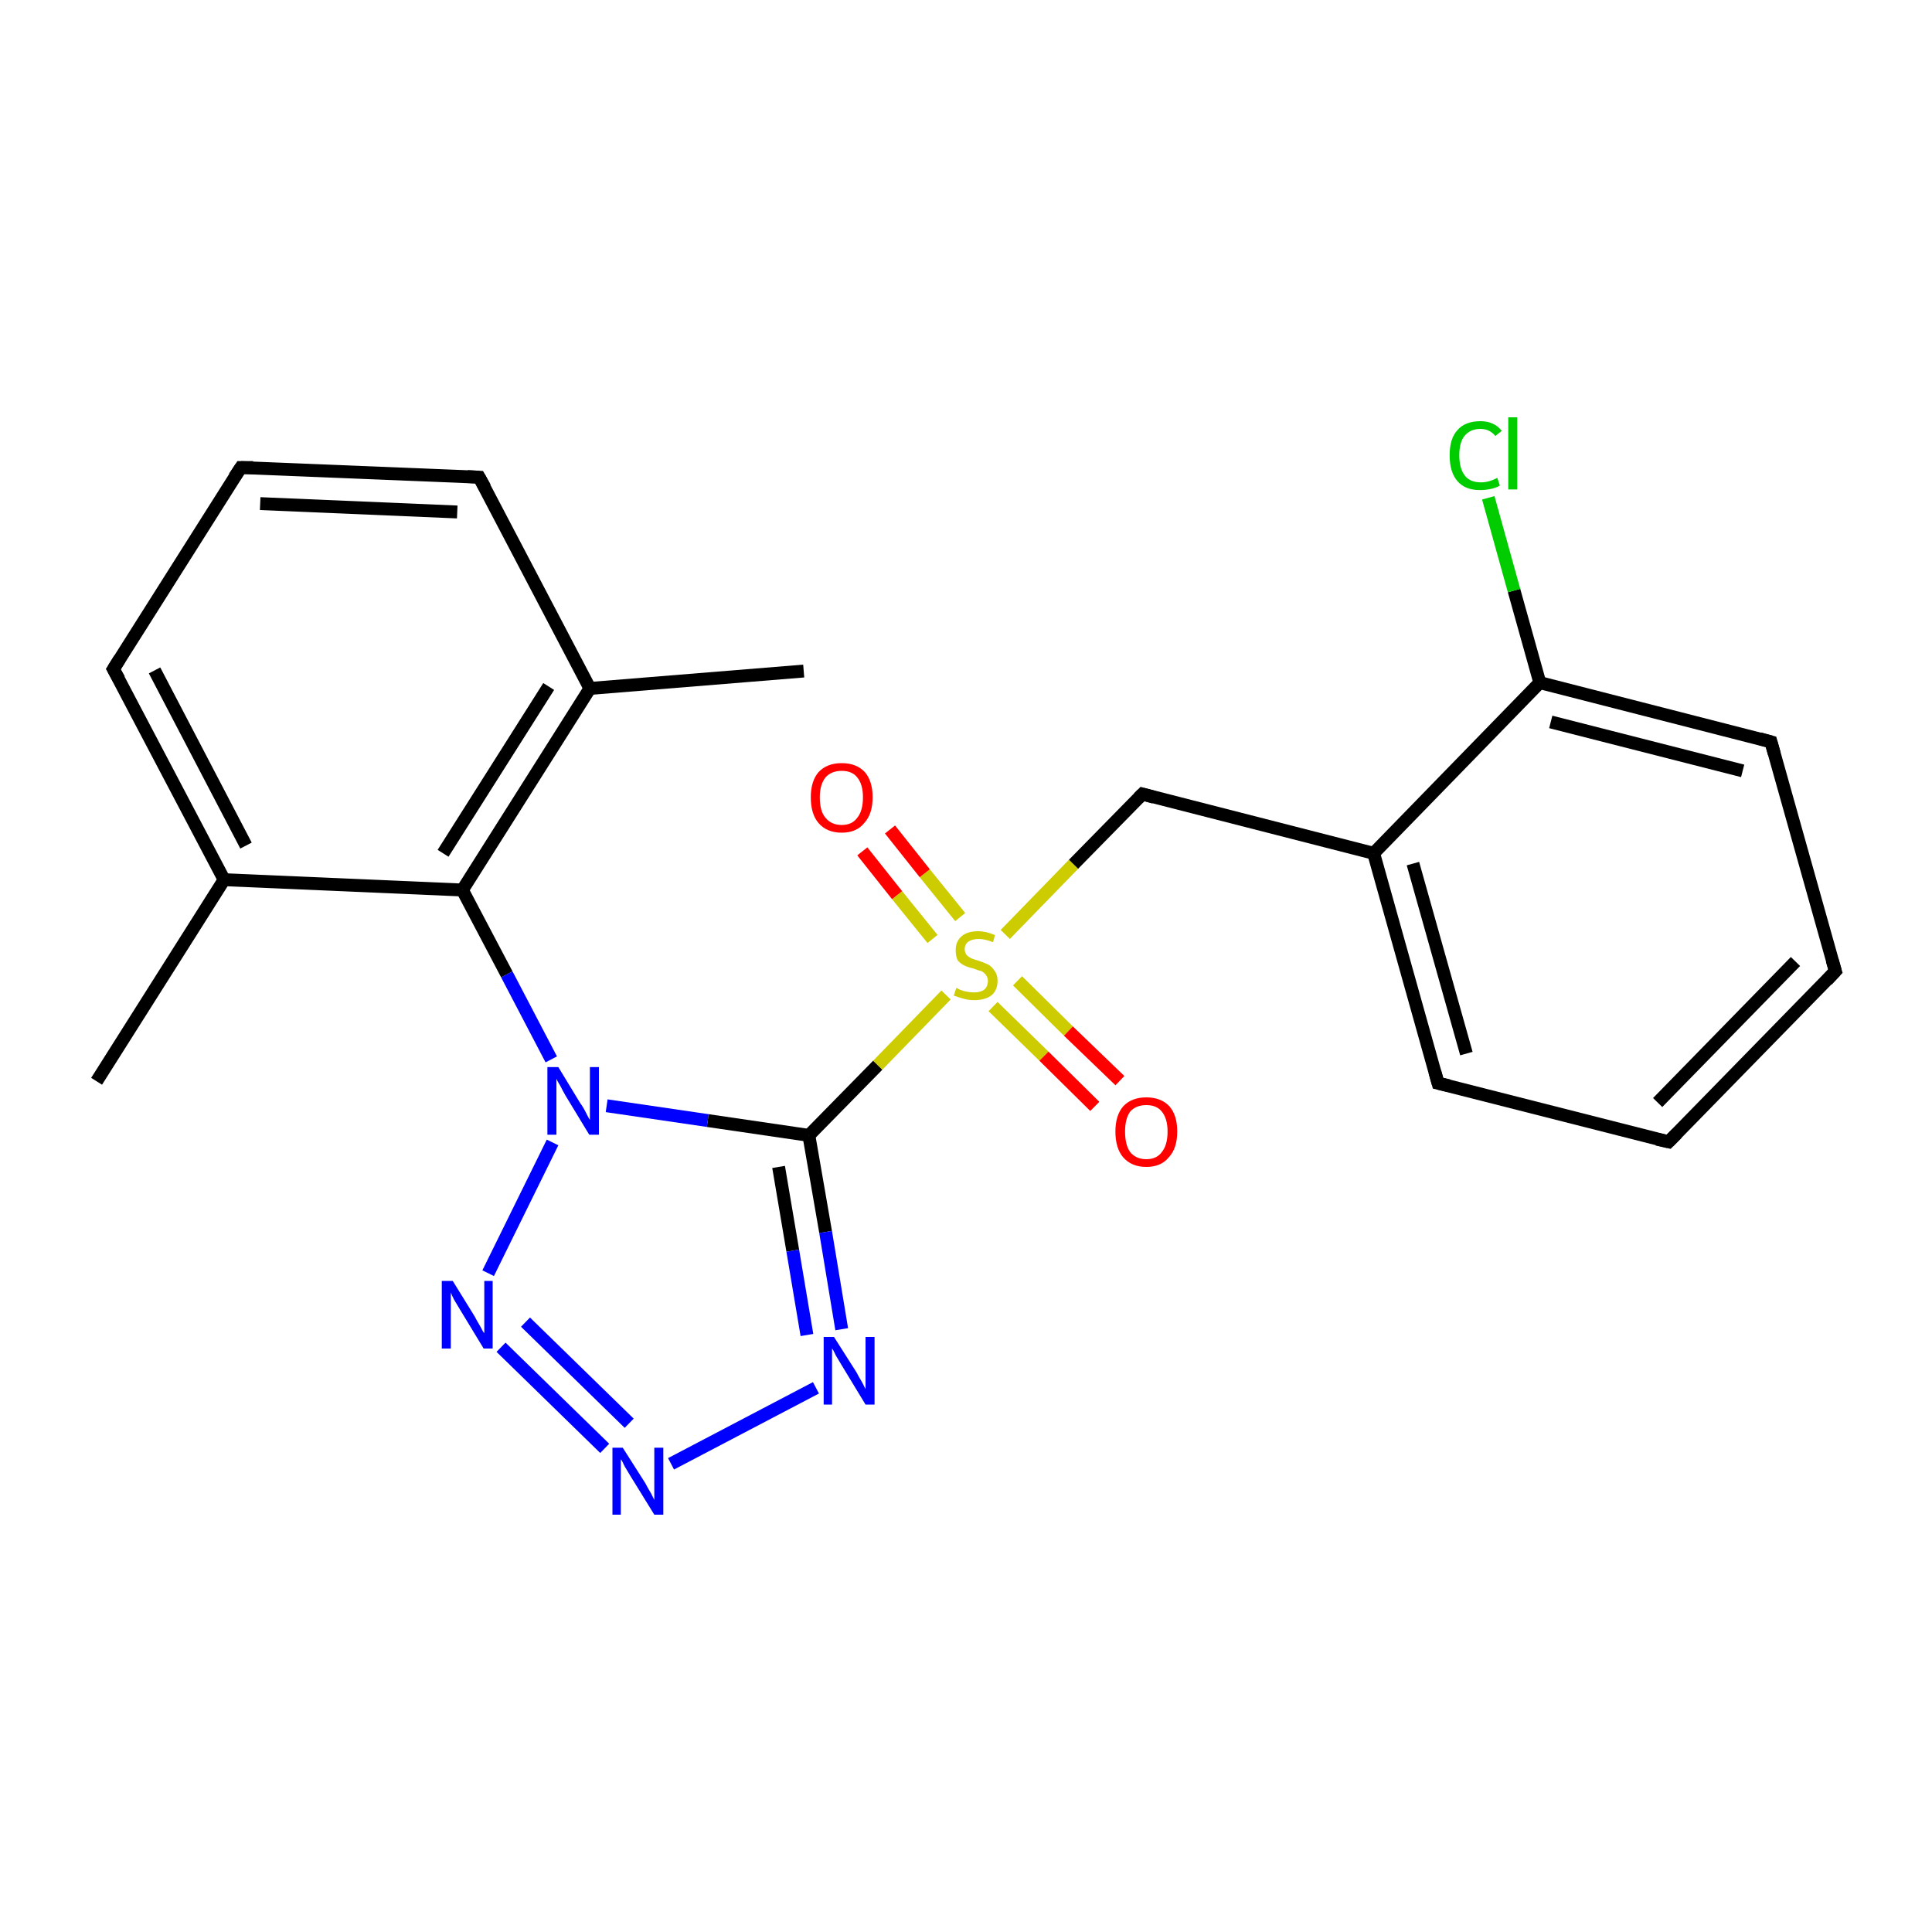 <?xml version='1.0' encoding='iso-8859-1'?>
<svg version='1.1' baseProfile='full'
              xmlns='http://www.w3.org/2000/svg'
                      xmlns:rdkit='http://www.rdkit.org/xml'
                      xmlns:xlink='http://www.w3.org/1999/xlink'
                  xml:space='preserve'
width='300px' height='300px' viewBox='0 0 300 300'>
<!-- END OF HEADER -->
<rect style='opacity:1.0;fill:#FFFFFF;stroke:none' width='300.0' height='300.0' x='0.0' y='0.0'> </rect>
<path class='bond-0 atom-0 atom-1' d='M 15.0,167.9 L 34.8,136.6' style='fill:none;fill-rule:evenodd;stroke:#000000;stroke-width:2.0px;stroke-linecap:butt;stroke-linejoin:miter;stroke-opacity:1' />
<path class='bond-1 atom-1 atom-2' d='M 34.8,136.6 L 17.6,103.9' style='fill:none;fill-rule:evenodd;stroke:#000000;stroke-width:2.0px;stroke-linecap:butt;stroke-linejoin:miter;stroke-opacity:1' />
<path class='bond-1 atom-1 atom-2' d='M 38.2,131.3 L 24.0,104.1' style='fill:none;fill-rule:evenodd;stroke:#000000;stroke-width:2.0px;stroke-linecap:butt;stroke-linejoin:miter;stroke-opacity:1' />
<path class='bond-2 atom-1 atom-6' d='M 34.8,136.6 L 71.8,138.2' style='fill:none;fill-rule:evenodd;stroke:#000000;stroke-width:2.0px;stroke-linecap:butt;stroke-linejoin:miter;stroke-opacity:1' />
<path class='bond-3 atom-2 atom-3' d='M 17.6,103.9 L 37.4,72.6' style='fill:none;fill-rule:evenodd;stroke:#000000;stroke-width:2.0px;stroke-linecap:butt;stroke-linejoin:miter;stroke-opacity:1' />
<path class='bond-4 atom-3 atom-4' d='M 37.4,72.6 L 74.4,74.1' style='fill:none;fill-rule:evenodd;stroke:#000000;stroke-width:2.0px;stroke-linecap:butt;stroke-linejoin:miter;stroke-opacity:1' />
<path class='bond-4 atom-3 atom-4' d='M 40.4,78.2 L 71.0,79.5' style='fill:none;fill-rule:evenodd;stroke:#000000;stroke-width:2.0px;stroke-linecap:butt;stroke-linejoin:miter;stroke-opacity:1' />
<path class='bond-5 atom-4 atom-5' d='M 74.4,74.1 L 91.6,106.9' style='fill:none;fill-rule:evenodd;stroke:#000000;stroke-width:2.0px;stroke-linecap:butt;stroke-linejoin:miter;stroke-opacity:1' />
<path class='bond-6 atom-5 atom-6' d='M 91.6,106.9 L 71.8,138.2' style='fill:none;fill-rule:evenodd;stroke:#000000;stroke-width:2.0px;stroke-linecap:butt;stroke-linejoin:miter;stroke-opacity:1' />
<path class='bond-6 atom-5 atom-6' d='M 85.2,106.6 L 68.8,132.5' style='fill:none;fill-rule:evenodd;stroke:#000000;stroke-width:2.0px;stroke-linecap:butt;stroke-linejoin:miter;stroke-opacity:1' />
<path class='bond-7 atom-5 atom-23' d='M 91.6,106.9 L 124.8,104.2' style='fill:none;fill-rule:evenodd;stroke:#000000;stroke-width:2.0px;stroke-linecap:butt;stroke-linejoin:miter;stroke-opacity:1' />
<path class='bond-8 atom-6 atom-7' d='M 71.8,138.2 L 78.7,151.3' style='fill:none;fill-rule:evenodd;stroke:#000000;stroke-width:2.0px;stroke-linecap:butt;stroke-linejoin:miter;stroke-opacity:1' />
<path class='bond-8 atom-6 atom-7' d='M 78.7,151.3 L 85.6,164.5' style='fill:none;fill-rule:evenodd;stroke:#0000FF;stroke-width:2.0px;stroke-linecap:butt;stroke-linejoin:miter;stroke-opacity:1' />
<path class='bond-9 atom-7 atom-8' d='M 94.2,171.7 L 109.9,174.0' style='fill:none;fill-rule:evenodd;stroke:#0000FF;stroke-width:2.0px;stroke-linecap:butt;stroke-linejoin:miter;stroke-opacity:1' />
<path class='bond-9 atom-7 atom-8' d='M 109.9,174.0 L 125.6,176.3' style='fill:none;fill-rule:evenodd;stroke:#000000;stroke-width:2.0px;stroke-linecap:butt;stroke-linejoin:miter;stroke-opacity:1' />
<path class='bond-10 atom-7 atom-11' d='M 85.8,177.4 L 75.8,197.7' style='fill:none;fill-rule:evenodd;stroke:#0000FF;stroke-width:2.0px;stroke-linecap:butt;stroke-linejoin:miter;stroke-opacity:1' />
<path class='bond-11 atom-8 atom-9' d='M 125.6,176.3 L 128.2,191.3' style='fill:none;fill-rule:evenodd;stroke:#000000;stroke-width:2.0px;stroke-linecap:butt;stroke-linejoin:miter;stroke-opacity:1' />
<path class='bond-11 atom-8 atom-9' d='M 128.2,191.3 L 130.7,206.4' style='fill:none;fill-rule:evenodd;stroke:#0000FF;stroke-width:2.0px;stroke-linecap:butt;stroke-linejoin:miter;stroke-opacity:1' />
<path class='bond-11 atom-8 atom-9' d='M 120.9,181.2 L 123.1,194.2' style='fill:none;fill-rule:evenodd;stroke:#000000;stroke-width:2.0px;stroke-linecap:butt;stroke-linejoin:miter;stroke-opacity:1' />
<path class='bond-11 atom-8 atom-9' d='M 123.1,194.2 L 125.3,207.3' style='fill:none;fill-rule:evenodd;stroke:#0000FF;stroke-width:2.0px;stroke-linecap:butt;stroke-linejoin:miter;stroke-opacity:1' />
<path class='bond-12 atom-8 atom-12' d='M 125.6,176.3 L 136.3,165.4' style='fill:none;fill-rule:evenodd;stroke:#000000;stroke-width:2.0px;stroke-linecap:butt;stroke-linejoin:miter;stroke-opacity:1' />
<path class='bond-12 atom-8 atom-12' d='M 136.3,165.4 L 146.9,154.5' style='fill:none;fill-rule:evenodd;stroke:#CCCC00;stroke-width:2.0px;stroke-linecap:butt;stroke-linejoin:miter;stroke-opacity:1' />
<path class='bond-13 atom-9 atom-10' d='M 126.7,215.5 L 104.2,227.3' style='fill:none;fill-rule:evenodd;stroke:#0000FF;stroke-width:2.0px;stroke-linecap:butt;stroke-linejoin:miter;stroke-opacity:1' />
<path class='bond-14 atom-10 atom-11' d='M 93.9,224.9 L 77.8,209.2' style='fill:none;fill-rule:evenodd;stroke:#0000FF;stroke-width:2.0px;stroke-linecap:butt;stroke-linejoin:miter;stroke-opacity:1' />
<path class='bond-14 atom-10 atom-11' d='M 97.7,221.0 L 81.6,205.3' style='fill:none;fill-rule:evenodd;stroke:#0000FF;stroke-width:2.0px;stroke-linecap:butt;stroke-linejoin:miter;stroke-opacity:1' />
<path class='bond-15 atom-12 atom-13' d='M 149.1,142.4 L 143.6,135.6' style='fill:none;fill-rule:evenodd;stroke:#CCCC00;stroke-width:2.0px;stroke-linecap:butt;stroke-linejoin:miter;stroke-opacity:1' />
<path class='bond-15 atom-12 atom-13' d='M 143.6,135.6 L 138.2,128.8' style='fill:none;fill-rule:evenodd;stroke:#FF0000;stroke-width:2.0px;stroke-linecap:butt;stroke-linejoin:miter;stroke-opacity:1' />
<path class='bond-15 atom-12 atom-13' d='M 144.8,145.8 L 139.3,139.0' style='fill:none;fill-rule:evenodd;stroke:#CCCC00;stroke-width:2.0px;stroke-linecap:butt;stroke-linejoin:miter;stroke-opacity:1' />
<path class='bond-15 atom-12 atom-13' d='M 139.3,139.0 L 133.9,132.2' style='fill:none;fill-rule:evenodd;stroke:#FF0000;stroke-width:2.0px;stroke-linecap:butt;stroke-linejoin:miter;stroke-opacity:1' />
<path class='bond-16 atom-12 atom-14' d='M 154.2,156.3 L 162.1,164.0' style='fill:none;fill-rule:evenodd;stroke:#CCCC00;stroke-width:2.0px;stroke-linecap:butt;stroke-linejoin:miter;stroke-opacity:1' />
<path class='bond-16 atom-12 atom-14' d='M 162.1,164.0 L 170.0,171.8' style='fill:none;fill-rule:evenodd;stroke:#FF0000;stroke-width:2.0px;stroke-linecap:butt;stroke-linejoin:miter;stroke-opacity:1' />
<path class='bond-16 atom-12 atom-14' d='M 158.0,152.3 L 165.9,160.1' style='fill:none;fill-rule:evenodd;stroke:#CCCC00;stroke-width:2.0px;stroke-linecap:butt;stroke-linejoin:miter;stroke-opacity:1' />
<path class='bond-16 atom-12 atom-14' d='M 165.9,160.1 L 173.9,167.8' style='fill:none;fill-rule:evenodd;stroke:#FF0000;stroke-width:2.0px;stroke-linecap:butt;stroke-linejoin:miter;stroke-opacity:1' />
<path class='bond-17 atom-12 atom-15' d='M 156.1,145.1 L 166.7,134.2' style='fill:none;fill-rule:evenodd;stroke:#CCCC00;stroke-width:2.0px;stroke-linecap:butt;stroke-linejoin:miter;stroke-opacity:1' />
<path class='bond-17 atom-12 atom-15' d='M 166.7,134.2 L 177.4,123.3' style='fill:none;fill-rule:evenodd;stroke:#000000;stroke-width:2.0px;stroke-linecap:butt;stroke-linejoin:miter;stroke-opacity:1' />
<path class='bond-18 atom-15 atom-16' d='M 177.4,123.3 L 213.3,132.5' style='fill:none;fill-rule:evenodd;stroke:#000000;stroke-width:2.0px;stroke-linecap:butt;stroke-linejoin:miter;stroke-opacity:1' />
<path class='bond-19 atom-16 atom-17' d='M 213.3,132.5 L 223.3,168.2' style='fill:none;fill-rule:evenodd;stroke:#000000;stroke-width:2.0px;stroke-linecap:butt;stroke-linejoin:miter;stroke-opacity:1' />
<path class='bond-19 atom-16 atom-17' d='M 219.4,134.1 L 227.7,163.6' style='fill:none;fill-rule:evenodd;stroke:#000000;stroke-width:2.0px;stroke-linecap:butt;stroke-linejoin:miter;stroke-opacity:1' />
<path class='bond-20 atom-16 atom-21' d='M 213.3,132.5 L 239.1,106.0' style='fill:none;fill-rule:evenodd;stroke:#000000;stroke-width:2.0px;stroke-linecap:butt;stroke-linejoin:miter;stroke-opacity:1' />
<path class='bond-21 atom-17 atom-18' d='M 223.3,168.2 L 259.1,177.3' style='fill:none;fill-rule:evenodd;stroke:#000000;stroke-width:2.0px;stroke-linecap:butt;stroke-linejoin:miter;stroke-opacity:1' />
<path class='bond-22 atom-18 atom-19' d='M 259.1,177.3 L 285.0,150.8' style='fill:none;fill-rule:evenodd;stroke:#000000;stroke-width:2.0px;stroke-linecap:butt;stroke-linejoin:miter;stroke-opacity:1' />
<path class='bond-22 atom-18 atom-19' d='M 257.4,171.2 L 278.8,149.3' style='fill:none;fill-rule:evenodd;stroke:#000000;stroke-width:2.0px;stroke-linecap:butt;stroke-linejoin:miter;stroke-opacity:1' />
<path class='bond-23 atom-19 atom-20' d='M 285.0,150.8 L 275.0,115.2' style='fill:none;fill-rule:evenodd;stroke:#000000;stroke-width:2.0px;stroke-linecap:butt;stroke-linejoin:miter;stroke-opacity:1' />
<path class='bond-24 atom-20 atom-21' d='M 275.0,115.2 L 239.1,106.0' style='fill:none;fill-rule:evenodd;stroke:#000000;stroke-width:2.0px;stroke-linecap:butt;stroke-linejoin:miter;stroke-opacity:1' />
<path class='bond-24 atom-20 atom-21' d='M 270.6,119.7 L 240.8,112.1' style='fill:none;fill-rule:evenodd;stroke:#000000;stroke-width:2.0px;stroke-linecap:butt;stroke-linejoin:miter;stroke-opacity:1' />
<path class='bond-25 atom-21 atom-22' d='M 239.1,106.0 L 235.1,91.7' style='fill:none;fill-rule:evenodd;stroke:#000000;stroke-width:2.0px;stroke-linecap:butt;stroke-linejoin:miter;stroke-opacity:1' />
<path class='bond-25 atom-21 atom-22' d='M 235.1,91.7 L 231.1,77.3' style='fill:none;fill-rule:evenodd;stroke:#00CC00;stroke-width:2.0px;stroke-linecap:butt;stroke-linejoin:miter;stroke-opacity:1' />
<path d='M 18.5,105.5 L 17.6,103.9 L 18.6,102.3' style='fill:none;stroke:#000000;stroke-width:2.0px;stroke-linecap:butt;stroke-linejoin:miter;stroke-opacity:1;' />
<path d='M 36.4,74.1 L 37.4,72.6 L 39.3,72.6' style='fill:none;stroke:#000000;stroke-width:2.0px;stroke-linecap:butt;stroke-linejoin:miter;stroke-opacity:1;' />
<path d='M 72.6,74.0 L 74.4,74.1 L 75.3,75.7' style='fill:none;stroke:#000000;stroke-width:2.0px;stroke-linecap:butt;stroke-linejoin:miter;stroke-opacity:1;' />
<path d='M 176.8,123.9 L 177.4,123.3 L 179.2,123.8' style='fill:none;stroke:#000000;stroke-width:2.0px;stroke-linecap:butt;stroke-linejoin:miter;stroke-opacity:1;' />
<path d='M 222.8,166.4 L 223.3,168.2 L 225.0,168.6' style='fill:none;stroke:#000000;stroke-width:2.0px;stroke-linecap:butt;stroke-linejoin:miter;stroke-opacity:1;' />
<path d='M 257.3,176.9 L 259.1,177.3 L 260.4,176.0' style='fill:none;stroke:#000000;stroke-width:2.0px;stroke-linecap:butt;stroke-linejoin:miter;stroke-opacity:1;' />
<path d='M 283.7,152.2 L 285.0,150.8 L 284.5,149.1' style='fill:none;stroke:#000000;stroke-width:2.0px;stroke-linecap:butt;stroke-linejoin:miter;stroke-opacity:1;' />
<path d='M 275.5,117.0 L 275.0,115.2 L 273.2,114.7' style='fill:none;stroke:#000000;stroke-width:2.0px;stroke-linecap:butt;stroke-linejoin:miter;stroke-opacity:1;' />
<path class='atom-7' d='M 86.7 165.7
L 90.1 171.3
Q 90.5 171.8, 91.0 172.8
Q 91.5 173.8, 91.6 173.9
L 91.6 165.7
L 93.0 165.7
L 93.0 176.2
L 91.5 176.2
L 87.8 170.1
Q 87.4 169.4, 87.0 168.6
Q 86.5 167.8, 86.4 167.5
L 86.4 176.2
L 85.0 176.2
L 85.0 165.7
L 86.7 165.7
' fill='#0000FF'/>
<path class='atom-9' d='M 129.5 207.6
L 133.0 213.1
Q 133.3 213.7, 133.9 214.7
Q 134.4 215.7, 134.4 215.7
L 134.4 207.6
L 135.8 207.6
L 135.8 218.1
L 134.4 218.1
L 130.7 212.0
Q 130.3 211.3, 129.8 210.5
Q 129.4 209.6, 129.2 209.4
L 129.2 218.1
L 127.9 218.1
L 127.9 207.6
L 129.5 207.6
' fill='#0000FF'/>
<path class='atom-10' d='M 96.7 224.8
L 100.2 230.3
Q 100.5 230.9, 101.1 231.9
Q 101.6 232.9, 101.6 232.9
L 101.6 224.8
L 103.0 224.8
L 103.0 235.2
L 101.6 235.2
L 97.9 229.2
Q 97.5 228.5, 97.0 227.7
Q 96.6 226.8, 96.4 226.6
L 96.4 235.2
L 95.1 235.2
L 95.1 224.8
L 96.7 224.8
' fill='#0000FF'/>
<path class='atom-11' d='M 70.3 198.9
L 73.7 204.4
Q 74.0 205.0, 74.6 206.0
Q 75.1 207.0, 75.2 207.0
L 75.2 198.9
L 76.5 198.9
L 76.5 209.4
L 75.1 209.4
L 71.4 203.3
Q 71.0 202.6, 70.5 201.8
Q 70.1 201.0, 70.0 200.7
L 70.0 209.4
L 68.6 209.4
L 68.6 198.9
L 70.3 198.9
' fill='#0000FF'/>
<path class='atom-12' d='M 148.5 153.4
Q 148.7 153.5, 149.1 153.7
Q 149.6 153.9, 150.2 154.0
Q 150.7 154.1, 151.3 154.1
Q 152.2 154.1, 152.8 153.7
Q 153.4 153.2, 153.4 152.3
Q 153.4 151.8, 153.1 151.4
Q 152.8 151.0, 152.4 150.8
Q 151.9 150.7, 151.2 150.4
Q 150.3 150.2, 149.7 149.9
Q 149.1 149.6, 148.7 149.1
Q 148.4 148.5, 148.4 147.5
Q 148.4 146.2, 149.3 145.4
Q 150.2 144.6, 151.9 144.6
Q 153.1 144.6, 154.5 145.2
L 154.2 146.3
Q 152.9 145.8, 152.0 145.8
Q 151.0 145.8, 150.4 146.2
Q 149.8 146.6, 149.8 147.4
Q 149.8 147.9, 150.1 148.3
Q 150.4 148.6, 150.8 148.8
Q 151.3 149.0, 152.0 149.2
Q 152.9 149.5, 153.5 149.8
Q 154.0 150.1, 154.4 150.7
Q 154.9 151.3, 154.9 152.3
Q 154.9 153.8, 153.9 154.6
Q 152.9 155.3, 151.3 155.3
Q 150.4 155.3, 149.7 155.1
Q 149.0 154.9, 148.1 154.6
L 148.5 153.4
' fill='#CCCC00'/>
<path class='atom-13' d='M 125.9 123.8
Q 125.9 121.3, 127.1 119.9
Q 128.4 118.5, 130.7 118.5
Q 133.0 118.5, 134.3 119.9
Q 135.5 121.3, 135.5 123.8
Q 135.5 126.4, 134.2 127.8
Q 133.0 129.3, 130.7 129.3
Q 128.4 129.3, 127.1 127.8
Q 125.9 126.4, 125.9 123.8
M 130.7 128.1
Q 132.3 128.1, 133.1 127.0
Q 134.0 125.9, 134.0 123.8
Q 134.0 121.8, 133.1 120.7
Q 132.3 119.7, 130.7 119.7
Q 129.1 119.7, 128.2 120.7
Q 127.3 121.8, 127.3 123.8
Q 127.3 126.0, 128.2 127.0
Q 129.1 128.1, 130.7 128.1
' fill='#FF0000'/>
<path class='atom-14' d='M 173.2 175.7
Q 173.2 173.2, 174.4 171.8
Q 175.7 170.4, 178.0 170.4
Q 180.3 170.4, 181.6 171.8
Q 182.8 173.2, 182.8 175.7
Q 182.8 178.3, 181.5 179.7
Q 180.3 181.2, 178.0 181.2
Q 175.7 181.2, 174.4 179.7
Q 173.2 178.3, 173.2 175.7
M 178.0 180.0
Q 179.6 180.0, 180.4 178.9
Q 181.3 177.8, 181.3 175.7
Q 181.3 173.7, 180.4 172.6
Q 179.6 171.6, 178.0 171.6
Q 176.4 171.6, 175.5 172.6
Q 174.7 173.7, 174.7 175.7
Q 174.7 177.8, 175.5 178.9
Q 176.4 180.0, 178.0 180.0
' fill='#FF0000'/>
<path class='atom-22' d='M 225.1 70.7
Q 225.1 68.1, 226.3 66.8
Q 227.5 65.4, 229.9 65.4
Q 232.0 65.4, 233.2 66.9
L 232.2 67.7
Q 231.3 66.6, 229.9 66.6
Q 228.3 66.6, 227.4 67.7
Q 226.6 68.7, 226.6 70.7
Q 226.6 72.8, 227.5 73.9
Q 228.3 74.9, 230.0 74.9
Q 231.2 74.9, 232.5 74.2
L 232.9 75.4
Q 232.4 75.7, 231.6 75.9
Q 230.7 76.1, 229.8 76.1
Q 227.5 76.1, 226.3 74.7
Q 225.1 73.3, 225.1 70.7
' fill='#00CC00'/>
<path class='atom-22' d='M 234.2 64.8
L 235.6 64.8
L 235.6 76.0
L 234.2 76.0
L 234.2 64.8
' fill='#00CC00'/>
</svg>

